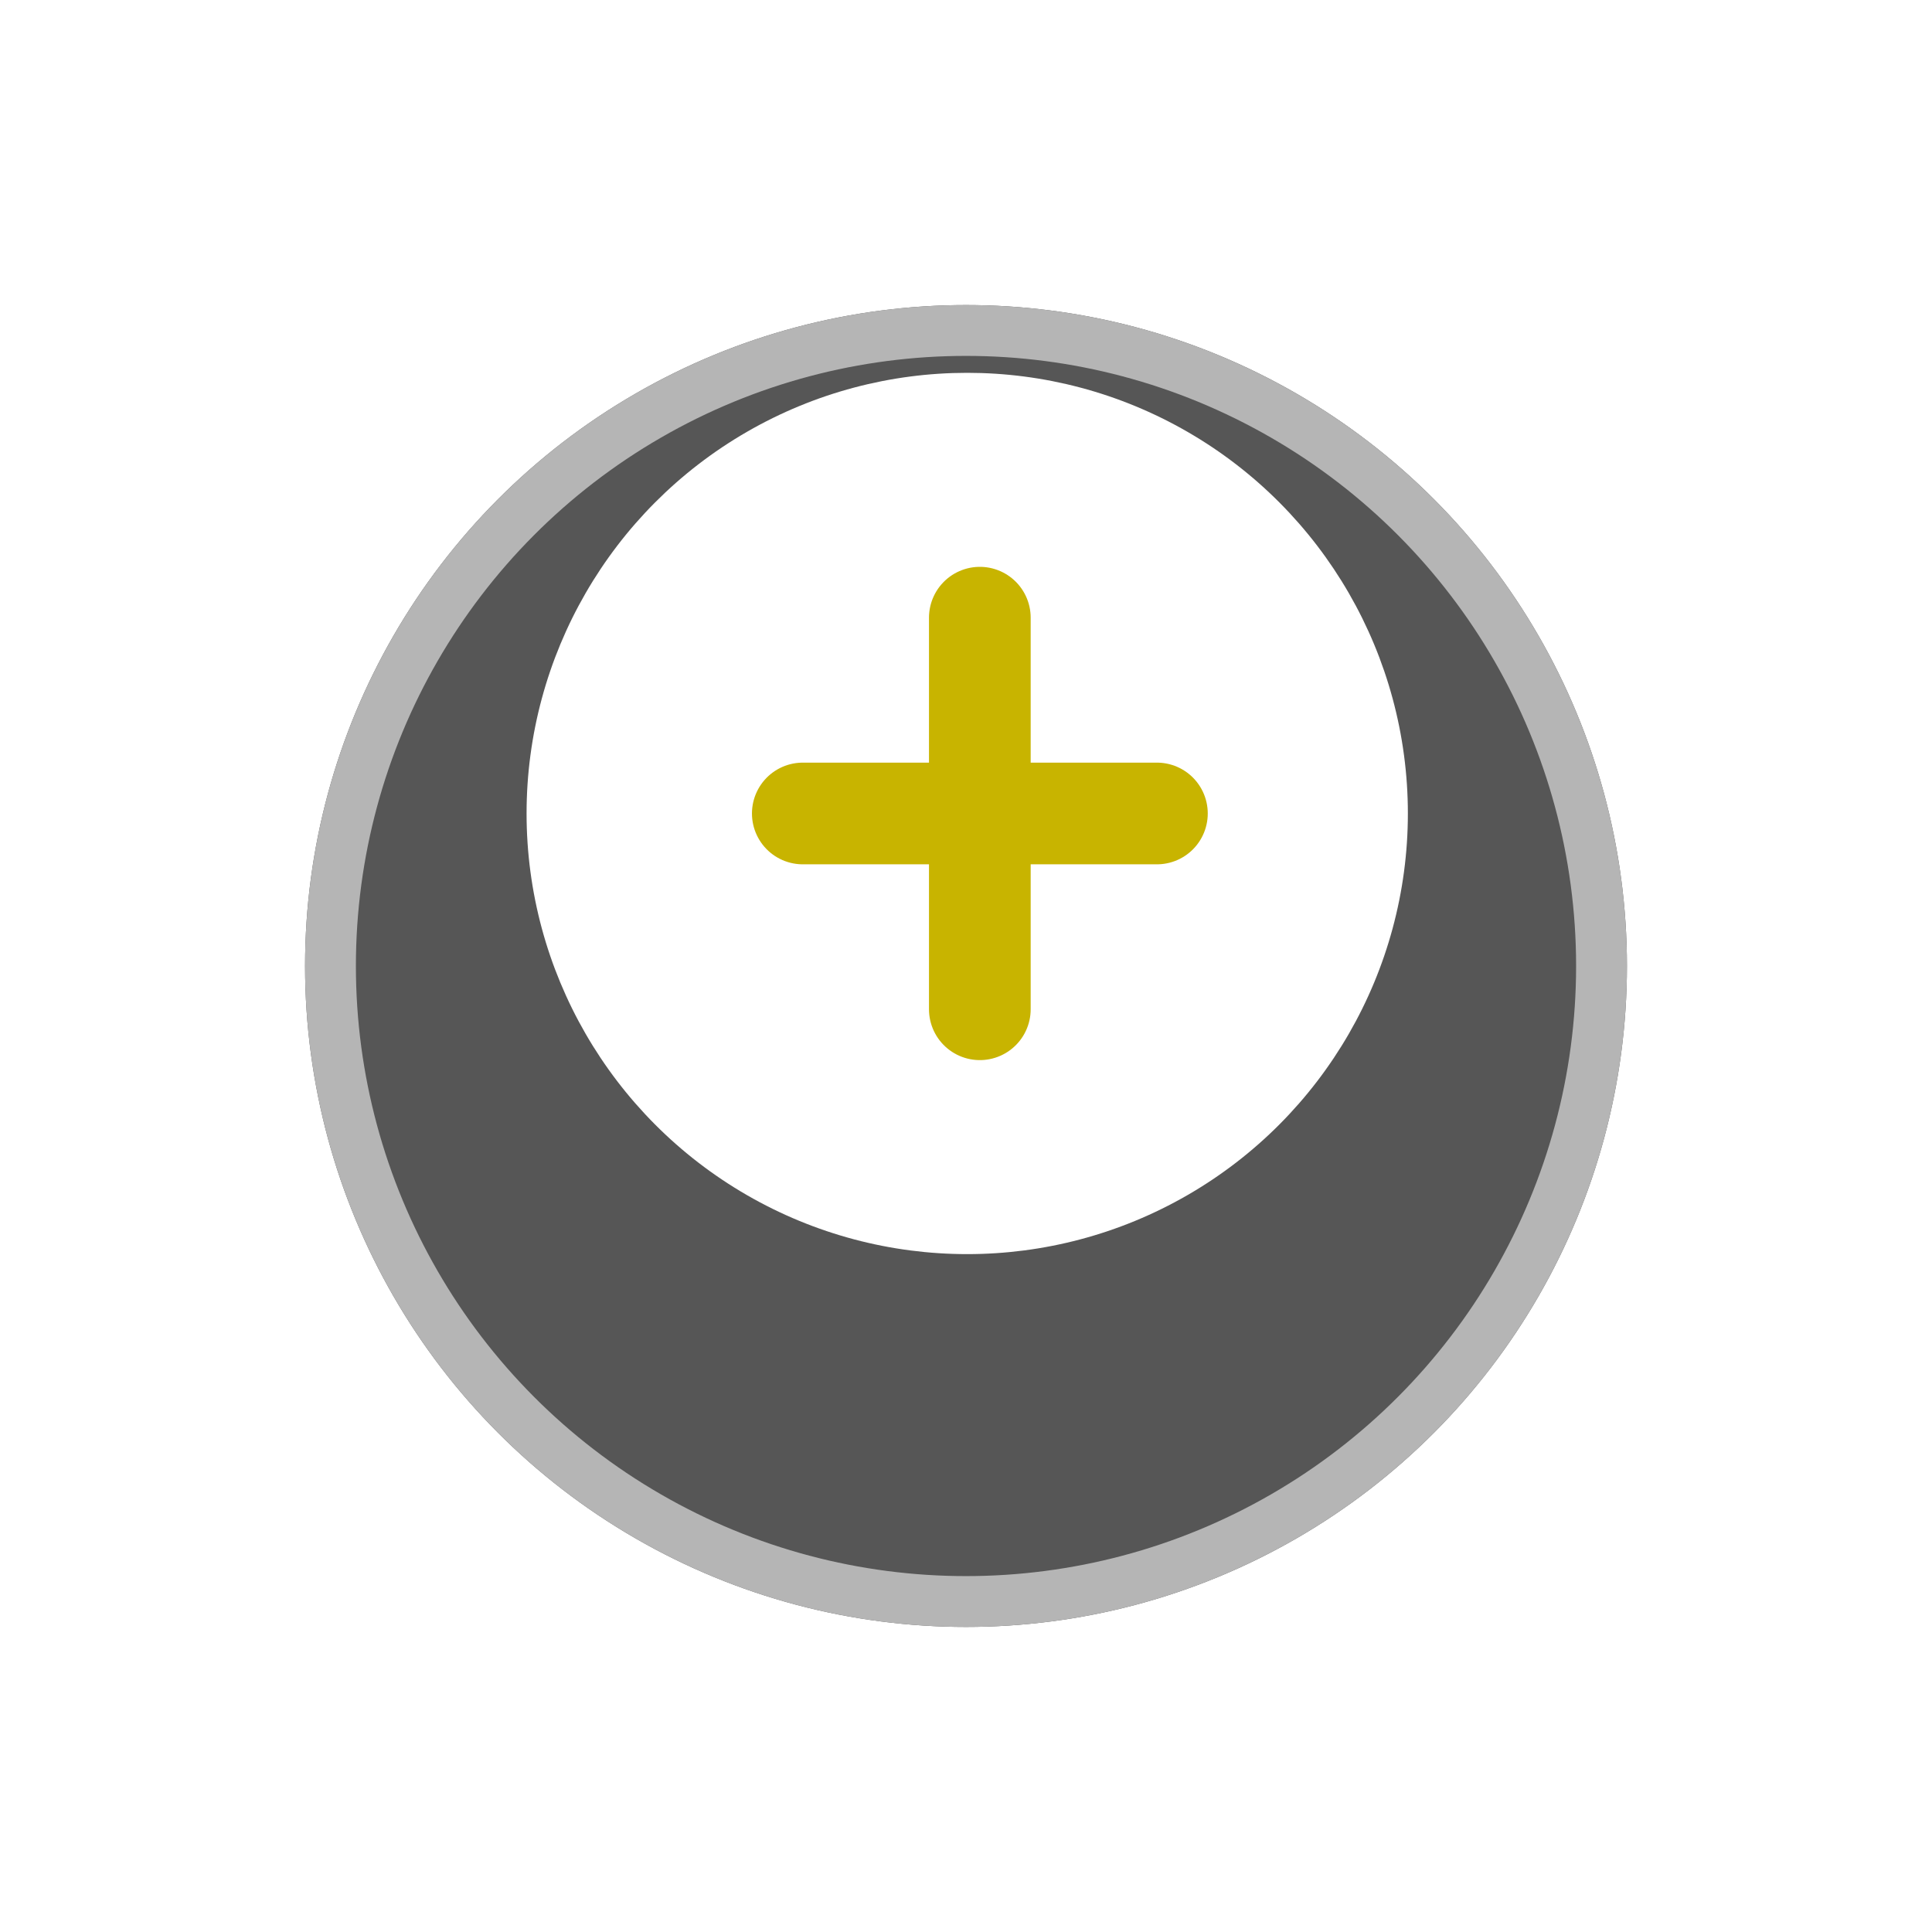 <svg width="38" height="38" viewBox="0 0 38 38" fill="none" xmlns="http://www.w3.org/2000/svg">
<g filter="url(#filter0_d_2141_1634)">
<circle cx="19" cy="16" r="13" fill="#565656"/>
<circle cx="19" cy="16" r="12.5" stroke="#B5B5B5"/>
</g>
<circle cx="19.024" cy="16" r="8.667" fill="white"/>
<path d="M19.272 12.149V19.851" stroke="#C8B400" stroke-width="2" stroke-linecap="round" stroke-linejoin="round"/>
<path d="M15.79 16H22.755" stroke="#C8B400" stroke-width="2" stroke-linecap="round" stroke-linejoin="round"/>
<defs>
<filter id="filter0_d_2141_1634" x="0.3" y="0.3" width="37.4" height="37.4" filterUnits="userSpaceOnUse" color-interpolation-filters="sRGB">
<feFlood flood-opacity="0" result="BackgroundImageFix"/>
<feColorMatrix in="SourceAlpha" type="matrix" values="0 0 0 0 0 0 0 0 0 0 0 0 0 0 0 0 0 0 127 0" result="hardAlpha"/>
<feMorphology radius="1" operator="dilate" in="SourceAlpha" result="effect1_dropShadow_2141_1634"/>
<feOffset dy="3"/>
<feGaussianBlur stdDeviation="2.35"/>
<feComposite in2="hardAlpha" operator="out"/>
<feColorMatrix type="matrix" values="0 0 0 0 0 0 0 0 0 0 0 0 0 0 0 0 0 0 0.1 0"/>
<feBlend mode="normal" in2="BackgroundImageFix" result="effect1_dropShadow_2141_1634"/>
<feBlend mode="normal" in="SourceGraphic" in2="effect1_dropShadow_2141_1634" result="shape"/>
</filter>
</defs>
</svg>
